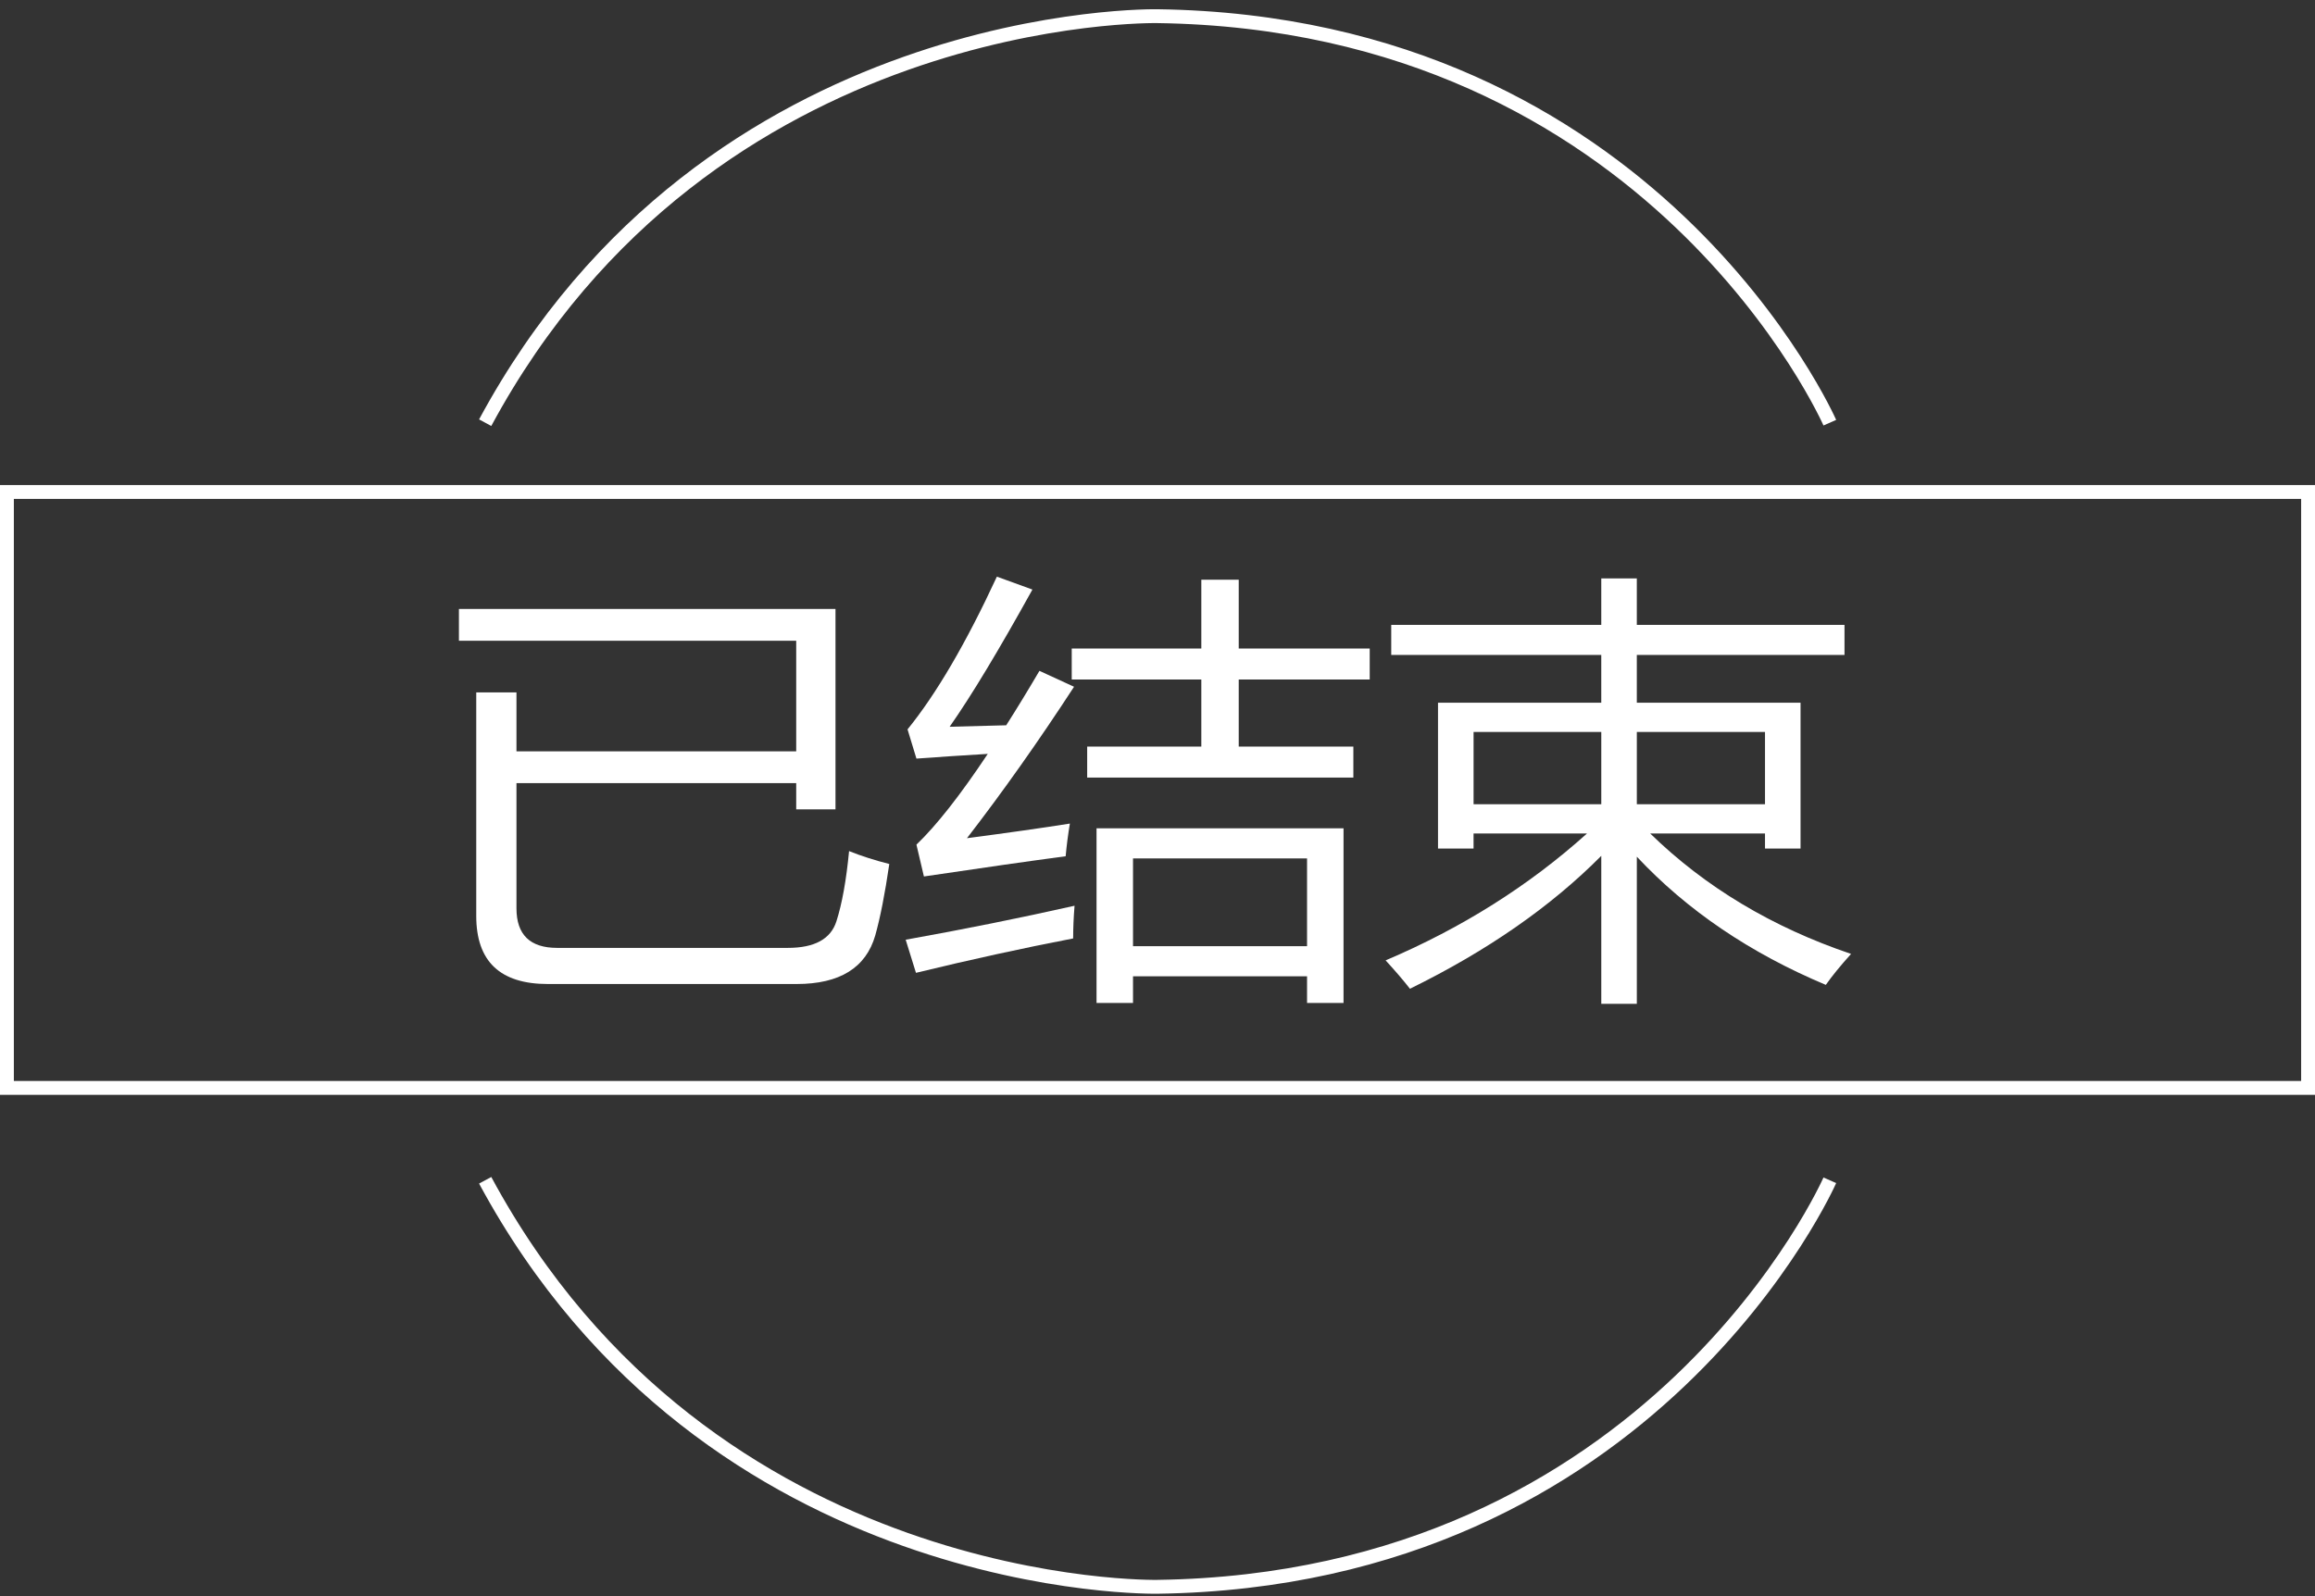 <?xml version="1.0" encoding="utf-8"?>
<!-- Generator: Adobe Illustrator 16.0.0, SVG Export Plug-In . SVG Version: 6.00 Build 0)  -->
<!DOCTYPE svg PUBLIC "-//W3C//DTD SVG 1.1//EN" "http://www.w3.org/Graphics/SVG/1.1/DTD/svg11.dtd">
<svg version="1.1" id="图层_2" xmlns="http://www.w3.org/2000/svg" xmlns:xlink="http://www.w3.org/1999/xlink" x="0px" y="0px"
	 width="167px" height="115.167px" viewBox="0 0 167 115.167" enable-background="new 0 0 167 115.167" xml:space="preserve">
<rect x="0" y="0" width="167" height="115.167" fill="#333333" stroke="none"/>
<rect x="0.5" y="35.5" fill="none" stroke="#FFFFFF" stroke-miterlimit="10" width="166" height="43"/>
<path fill="none" stroke="#FFFFFF" stroke-miterlimit="10" d="M35,30.5C51.167,0.5,83.5,1.167,83.5,1.167
	C119.333,1.667,132,30.5,132,30.5"/>
<path fill="none" stroke="#FFFFFF" stroke-miterlimit="10" d="M35,85.166c16.167,30,48.5,29.333,48.5,29.333
	c35.833-0.5,48.5-29.333,48.5-29.333"/>
<g>
	<path fill="#FFFFFF" d="M34.355,49.961h2.902v4.252h20.18v-7.977H33.106v-2.297h27.165v14.464h-2.834V56.51h-20.18v9.032
		c0,1.903,0.979,2.855,2.936,2.855H56.83c1.935,0,3.104-0.642,3.51-1.925c0.404-1.262,0.708-2.948,0.911-5.059
		c0.877,0.352,1.844,0.662,2.901,0.931c-0.314,2.152-0.652,3.87-1.012,5.152c-0.675,2.338-2.565,3.508-5.67,3.508H39.519
		c-3.442,0-5.163-1.635-5.163-4.904V49.961z"/>
	<path fill="#FFFFFF" d="M65.334,67.808c4.162-0.745,8.223-1.562,12.182-2.452c-0.067,0.828-0.101,1.614-0.101,2.359
		c-3.645,0.703-7.424,1.531-11.339,2.482L65.334,67.808z M69.755,60.482c2.992-0.393,5.467-0.745,7.424-1.055
		c-0.135,0.807-0.236,1.593-0.304,2.358c-2.497,0.331-5.905,0.817-10.225,1.459l-0.54-2.297c1.439-1.376,3.155-3.559,5.146-6.549
		c-1.89,0.113-3.604,0.228-5.146,0.341l-0.642-2.11c2.069-2.545,4.219-6.218,6.445-11.019l2.564,0.931
		c-2.43,4.388-4.42,7.688-5.973,9.901c1.305-0.03,2.666-0.066,4.083-0.108c0.766-1.2,1.563-2.509,2.396-3.927l2.497,1.148
		C74.918,53.489,72.342,57.131,69.755,60.482z M78.427,53.871h8.234v-4.842h-9.348v-2.234h9.348v-4.967h2.699v4.967h9.449v2.234
		H89.36v4.842h8.269v2.235H78.427V53.871z M79.103,59.769H96.92V72.37h-2.632v-1.924H81.734v1.924h-2.632V59.769z M94.288,61.941
		H81.734v6.332h12.554V61.941z"/>
	<path fill="#FFFFFF" d="M133.533,68.832c-0.765,0.849-1.372,1.593-1.822,2.234c-5.467-2.297-10.011-5.38-13.633-9.249v10.615
		h-2.564V61.755c-3.634,3.663-8.234,6.86-13.803,9.591c-0.449-0.579-1.034-1.262-1.754-2.048c5.5-2.338,10.343-5.391,14.527-9.156
		h-8.184v1.086h-2.564V50.705h11.777V47.26h-15.152v-2.172h15.152v-3.353h2.564v3.353h14.982v2.172h-14.982v3.445h11.811v10.522
		h-2.564v-1.086h-8.284C123.011,64.011,127.842,66.907,133.533,68.832z M106.301,52.816v5.214h9.213v-5.214H106.301z
		 M127.324,52.816h-9.246v5.214h9.246V52.816z"/>
</g>
<g>
</g>
<g>
</g>
<g>
</g>
<g>
</g>
<g>
</g>
<g>
</g>
<g>
</g>
<g>
</g>
<g>
</g>
<g>
</g>
<g>
</g>
<g>
</g>
<g>
</g>
<g>
</g>
<g>
</g>
</svg>
